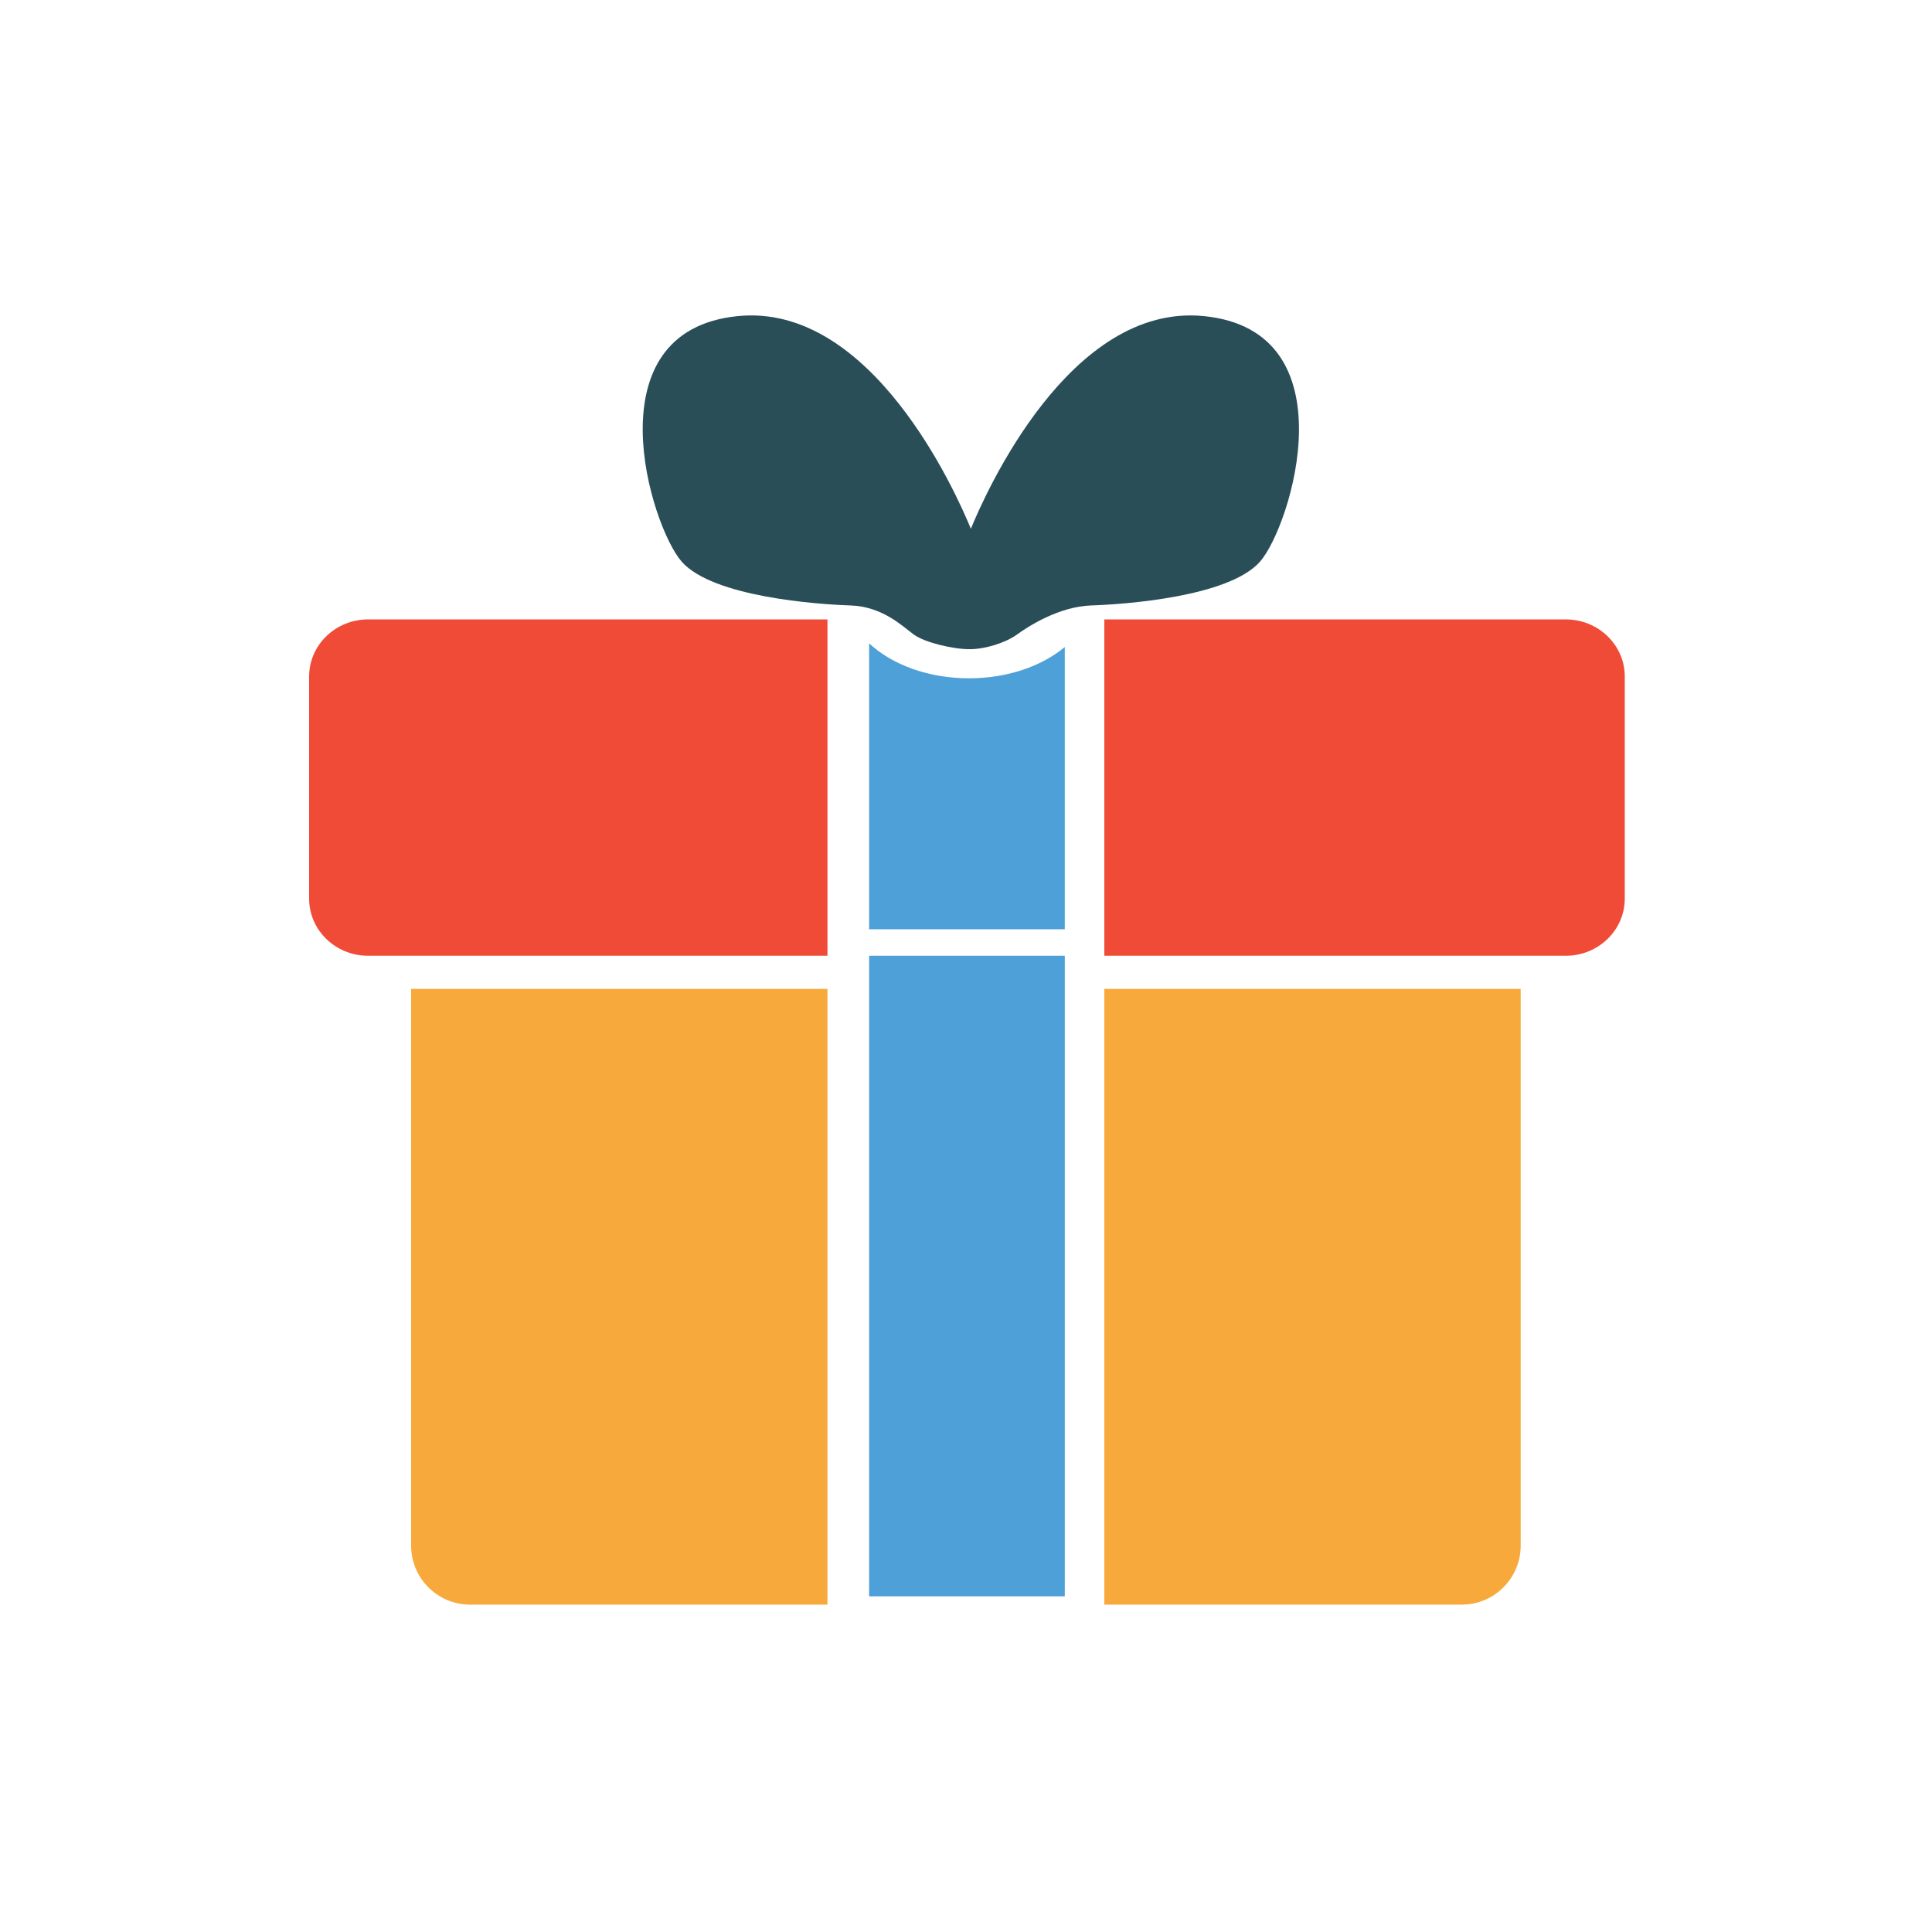 <?xml version="1.0" encoding="utf-8"?>
<!-- Generator: Adobe Illustrator 16.0.0, SVG Export Plug-In . SVG Version: 6.00 Build 0)  -->
<!DOCTYPE svg PUBLIC "-//W3C//DTD SVG 1.1//EN" "http://www.w3.org/Graphics/SVG/1.1/DTD/svg11.dtd">
<svg version="1.1" id="图形" xmlns="http://www.w3.org/2000/svg" xmlns:xlink="http://www.w3.org/1999/xlink" x="0px" y="0px"
	 width="1024px" height="1024px" viewBox="0 0 1024 1024" enable-background="new 0 0 1024 1024" xml:space="preserve">
<path class="c1-fill" fill="#F04B36" d="M438.576,328.3v178.278H195.125c-17.279,0-31.28-13.549-31.28-30.265V358.565
	c0-16.715,14.001-30.265,31.28-30.265H438.576z"/>
<path class="c1-fill" fill="#F04B36" d="M861.155,358.565v117.748c0,16.716-14.002,30.265-31.279,30.265H585.32V328.3h244.556
	C847.153,328.3,861.155,341.85,861.155,358.565z"/>
<path class="c2-fill" fill="#F7A93B" d="M217.908,524.132h220.668V850.5H249.188c-17.278,0-31.28-14.002-31.28-31.279V524.132z"/>
<path class="c2-fill" fill="#F7A93B" d="M805.988,524.132v295.089c0,17.277-14.002,31.279-31.279,31.279H585.32V524.132H805.988z"/>
<path class="c3-fill" fill="#4DA0D8" d="M564.357,342.931v149.602H460.643V340.978c12.07,11.254,31.302,18.536,52.96,18.536
	C533.981,359.514,552.221,353.07,564.357,342.931z"/>
<rect class="c3-fill" x="460.643" y="506.578" fill="#4DA0D8" width="103.714" height="339.509"/>
<line fill="none" x1="460.643" y1="506.578" x2="460.643" y2="492.532"/>
<path class="c4-fill" fill="#294E58" d="M667.795,297.727c-16.55,18.757-72.269,22.619-89.37,23.17c-17.102,0.551-33.376,11.033-39.444,15.447
	c-5.937,4.314-16.881,7.79-25.102,7.734c-8.407,0.056-23.578-3.42-29.514-7.734c-6.068-4.414-16.55-14.896-33.652-15.447
	c-17.102-0.552-72.82-4.414-89.371-23.17c-16.55-18.757-48.547-122.471,29.791-130.194c70.912-6.984,115.597,93.585,123.441,112.728
	c7.834-19.143,52.52-119.712,123.431-112.728C716.342,175.256,684.346,278.97,667.795,297.727z"/>
</svg>
